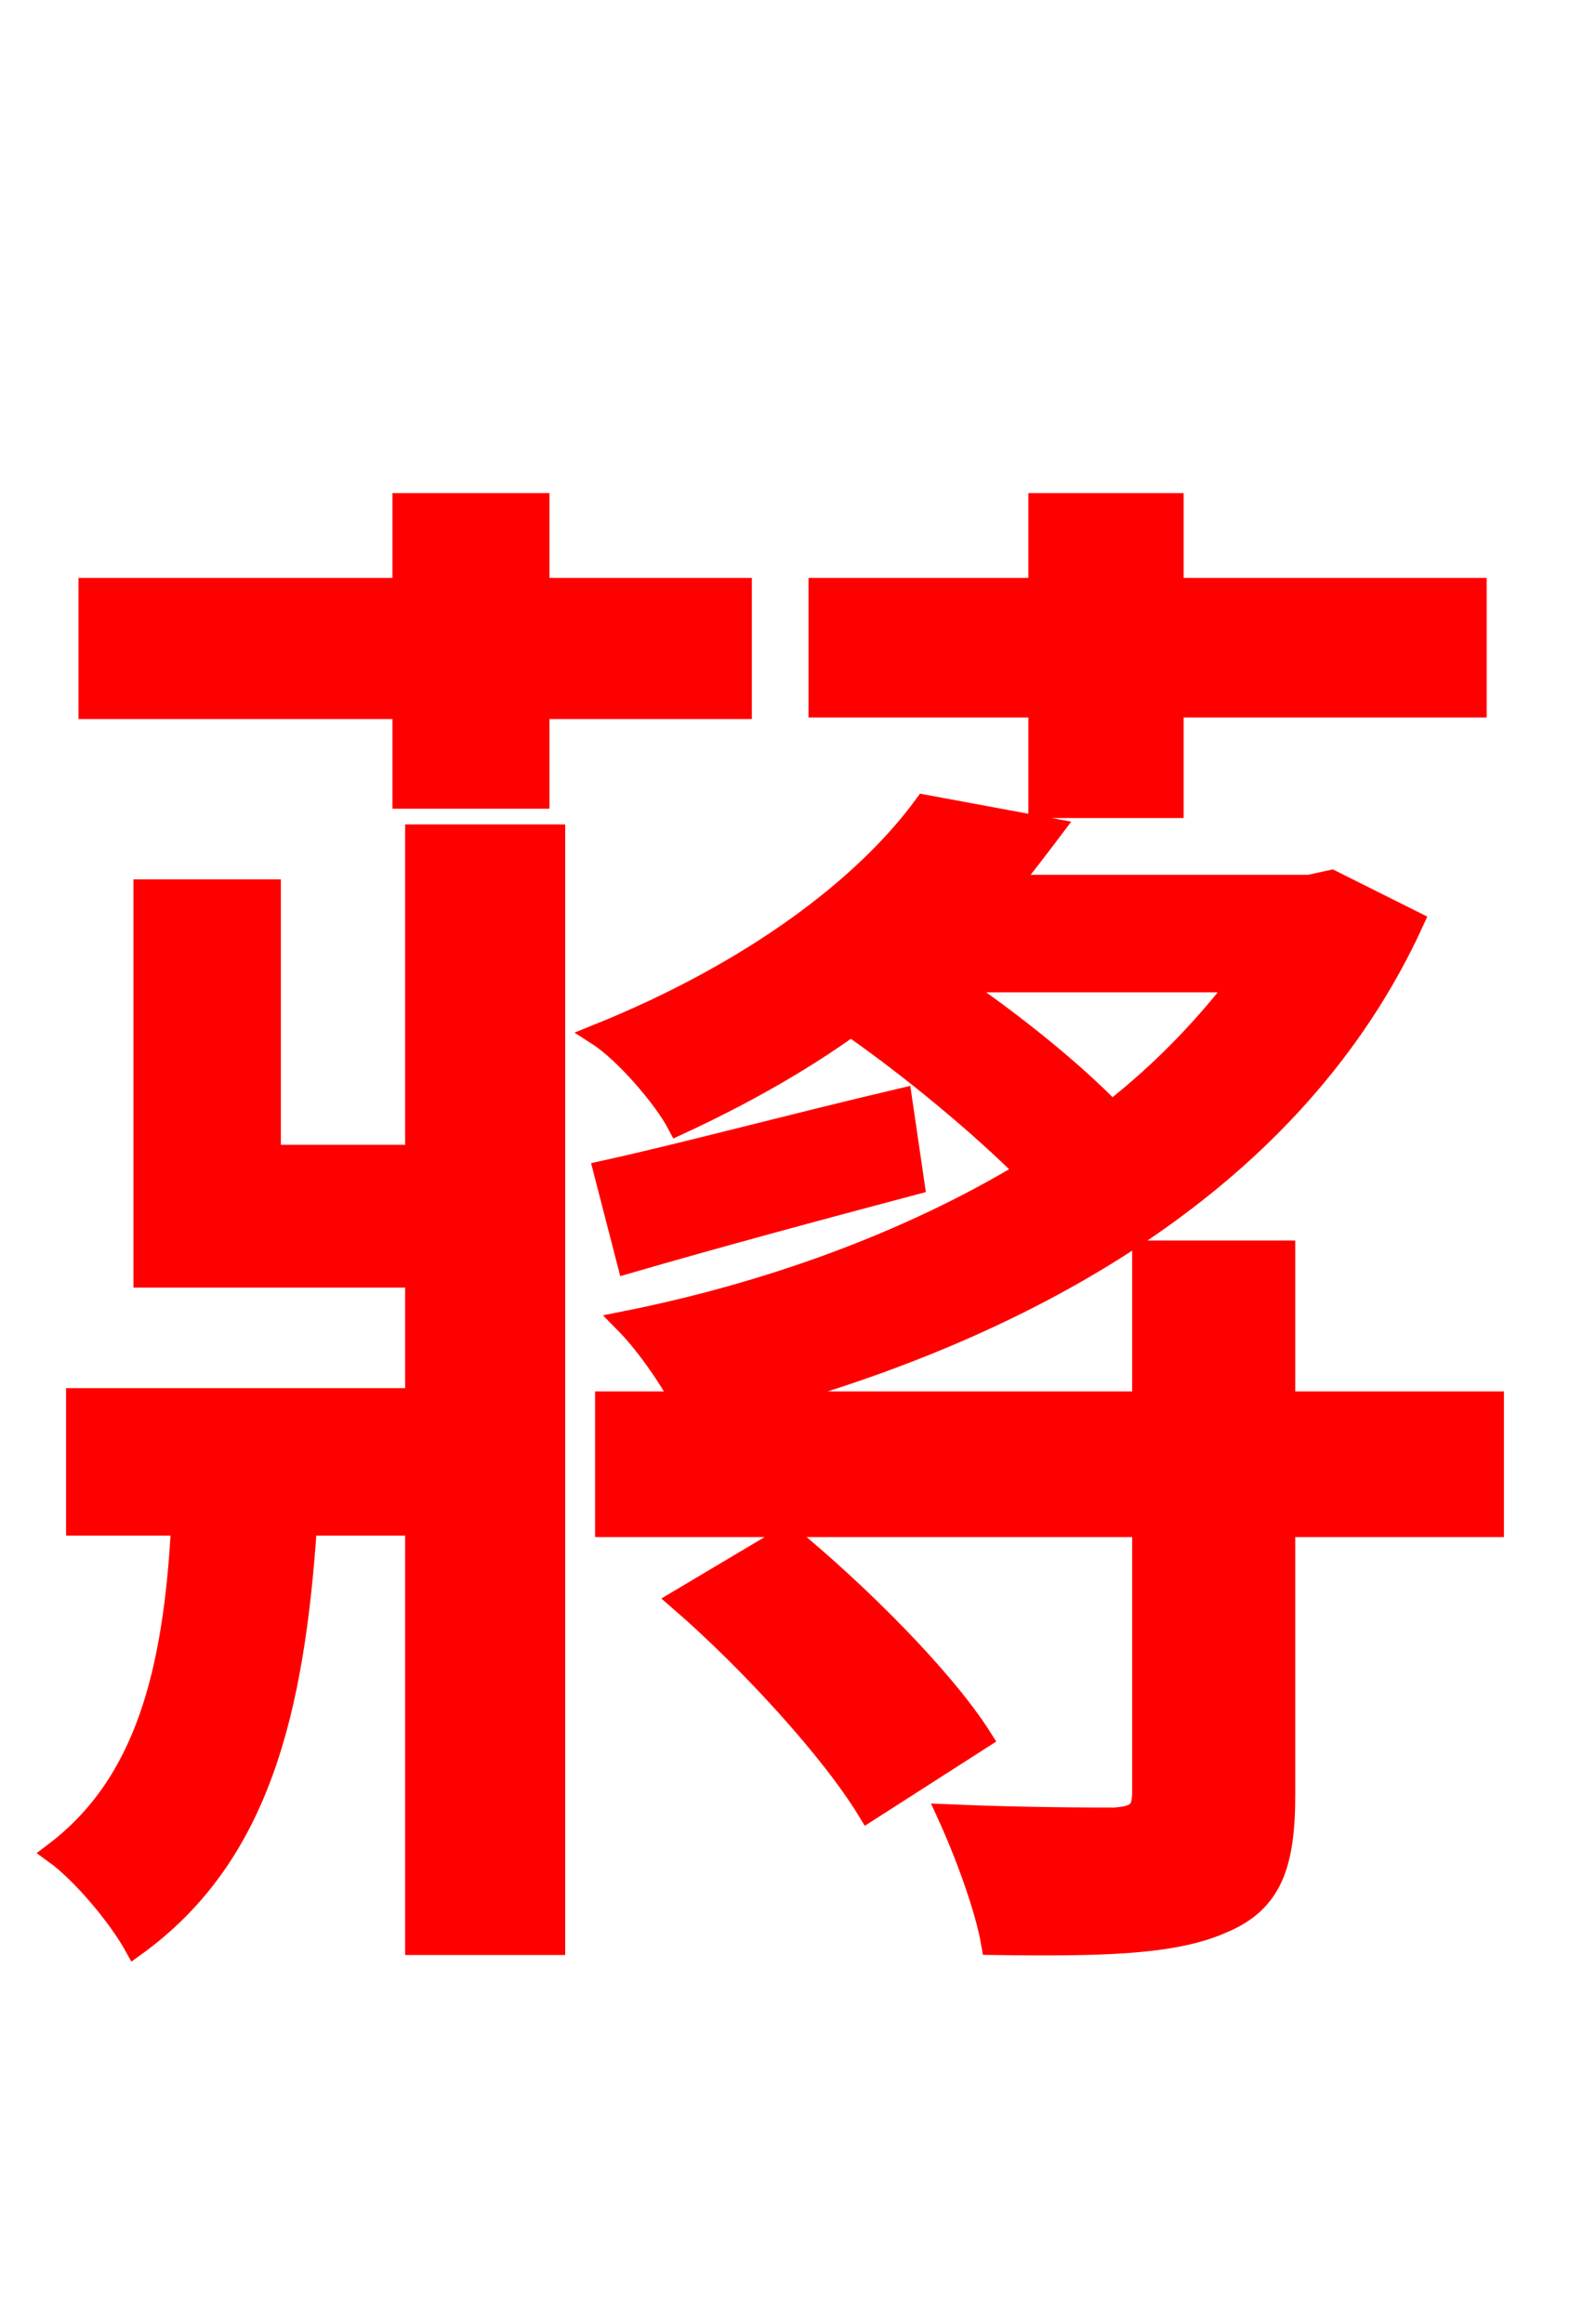 <svg xmlns="http://www.w3.org/2000/svg" xmlns:xlink="http://www.w3.org/1999/xlink" width="72" height="106.56"><path fill="red" stroke="red" d="M47.66 37.01L53.78 37.01L53.78 32.40L67.68 32.40L67.68 27.00L53.78 27.00L53.78 23.11L47.66 23.11L47.66 27.00L37.58 27.00L37.58 32.40L47.66 32.40ZM18.50 36.58L24.70 36.58L24.70 32.47L33.98 32.47L33.98 27.00L24.70 27.00L24.70 23.11L18.50 23.11L18.50 27.00L4.10 27.00L4.10 32.47L18.50 32.47ZM19.08 52.99L12.38 52.99L12.38 40.82L6.62 40.82L6.62 58.54L19.08 58.54L19.08 64.15L3.53 64.15L3.53 69.91L8.35 69.91C7.99 76.68 6.70 81.79 2.52 84.96C3.82 85.90 5.47 87.91 6.19 89.21C11.88 85.10 13.46 78.48 14.04 69.91L19.08 69.91L19.08 89.14L25.42 89.14L25.42 38.30L19.08 38.30ZM31.18 73.37C34.42 76.18 38.16 80.28 39.82 83.02L45.00 79.70C43.27 76.97 39.38 73.08 36.14 70.42ZM56.88 45.00C55.22 47.16 53.28 49.18 50.98 50.98C49.32 49.25 46.51 46.94 43.63 45.00ZM68.47 64.30L58.90 64.30L58.90 57.38L52.42 57.38L52.42 64.30L34.49 64.30C47.30 60.84 59.40 54.07 64.80 42.26L61.06 40.39L60.05 40.61L46.22 40.61C46.94 39.74 47.59 38.88 48.24 38.02L42.41 36.94C39.67 40.68 34.56 44.57 27.43 47.45C28.66 48.24 30.46 50.33 31.10 51.55C34.06 50.18 36.72 48.67 39.02 47.02C41.90 49.03 45.00 51.62 47.09 53.71C41.62 57.02 35.14 59.33 28.66 60.62C29.59 61.56 30.60 63.00 31.32 64.30L27.79 64.30L27.79 69.98L52.42 69.98L52.42 82.15C52.42 83.09 52.13 83.30 51.12 83.38C50.18 83.38 46.94 83.38 43.49 83.23C44.28 84.96 45.22 87.48 45.50 89.14C50.54 89.21 53.86 89.14 56.09 88.13C58.32 87.19 58.90 85.46 58.90 82.30L58.90 69.98L68.47 69.98ZM41.33 50.40C36.14 51.62 31.32 52.92 27.72 53.71L28.80 57.89C32.76 56.74 37.30 55.51 41.90 54.29Z"/></svg>
